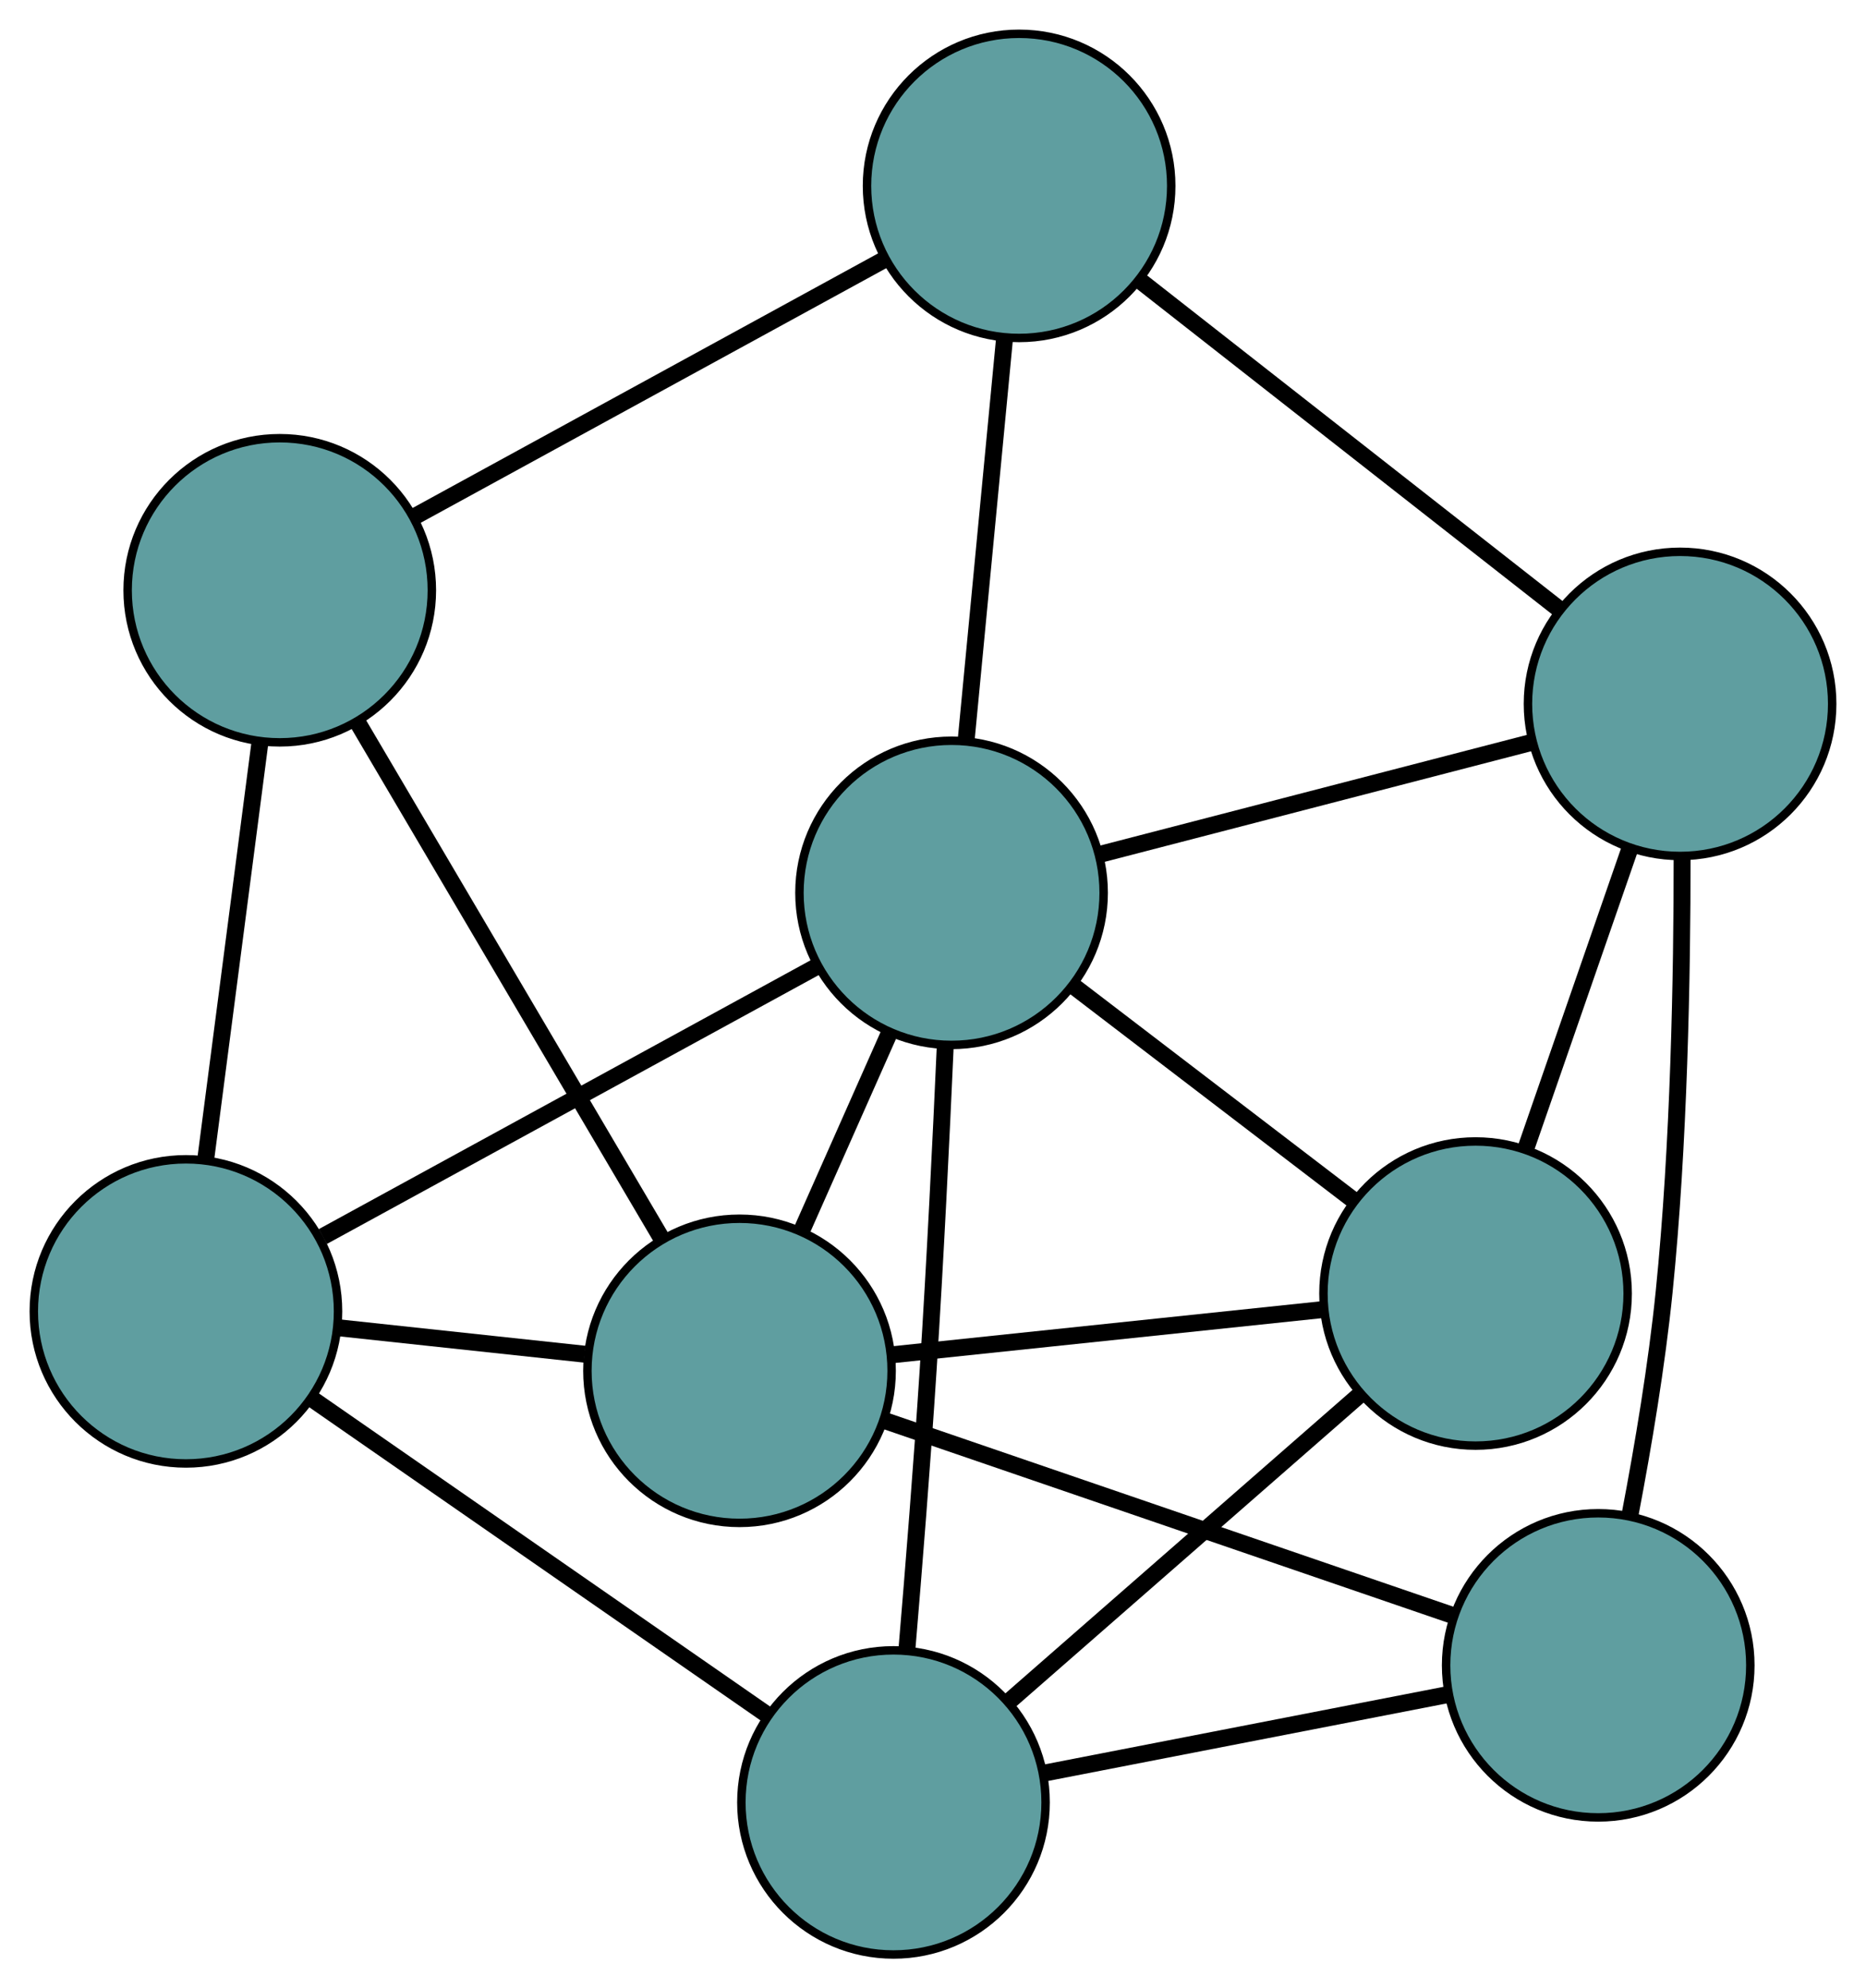 <?xml version="1.0" encoding="UTF-8" standalone="no"?>
<!DOCTYPE svg PUBLIC "-//W3C//DTD SVG 1.1//EN"
 "http://www.w3.org/Graphics/SVG/1.1/DTD/svg11.dtd">
<!-- Generated by graphviz version 2.36.0 (20140111.2315)
 -->
<!-- Title: G Pages: 1 -->
<svg width="100%" height="100%"
 viewBox="0.00 0.00 220.81 235.33" xmlns="http://www.w3.org/2000/svg" xmlns:xlink="http://www.w3.org/1999/xlink">
<g id="graph0" class="graph" transform="scale(1 1) rotate(0) translate(4 231.331)">
<title>G</title>
<!-- 0 -->
<g id="node1" class="node"><title>0</title>
<ellipse fill="cadetblue" stroke="black" cx="18" cy="-76.118" rx="18" ry="18"/>
</g>
<!-- 4 -->
<g id="node5" class="node"><title>4</title>
<ellipse fill="cadetblue" stroke="black" cx="29.103" cy="-161.467" rx="18" ry="18"/>
</g>
<!-- 0&#45;&#45;4 -->
<g id="edge1" class="edge"><title>0&#45;&#45;4</title>
<path fill="none" stroke="black" stroke-width="2" d="M20.355,-94.218C22.239,-108.702 24.869,-128.916 26.752,-143.393"/>
</g>
<!-- 5 -->
<g id="node6" class="node"><title>5</title>
<ellipse fill="cadetblue" stroke="black" cx="101.729" cy="-18" rx="18" ry="18"/>
</g>
<!-- 0&#45;&#45;5 -->
<g id="edge2" class="edge"><title>0&#45;&#45;5</title>
<path fill="none" stroke="black" stroke-width="2" d="M32.969,-65.728C48.209,-55.149 71.696,-38.846 86.89,-28.3"/>
</g>
<!-- 7 -->
<g id="node8" class="node"><title>7</title>
<ellipse fill="cadetblue" stroke="black" cx="83.509" cy="-69.084" rx="18" ry="18"/>
</g>
<!-- 0&#45;&#45;7 -->
<g id="edge3" class="edge"><title>0&#45;&#45;7</title>
<path fill="none" stroke="black" stroke-width="2" d="M35.901,-74.196C44.993,-73.22 56.022,-72.036 65.174,-71.053"/>
</g>
<!-- 8 -->
<g id="node9" class="node"><title>8</title>
<ellipse fill="cadetblue" stroke="black" cx="108.601" cy="-125.657" rx="18" ry="18"/>
</g>
<!-- 0&#45;&#45;8 -->
<g id="edge4" class="edge"><title>0&#45;&#45;8</title>
<path fill="none" stroke="black" stroke-width="2" d="M34.198,-84.975C50.689,-93.992 76.103,-107.888 92.543,-116.877"/>
</g>
<!-- 1 -->
<g id="node2" class="node"><title>1</title>
<ellipse fill="cadetblue" stroke="black" cx="116.595" cy="-209.331" rx="18" ry="18"/>
</g>
<!-- 1&#45;&#45;4 -->
<g id="edge5" class="edge"><title>1&#45;&#45;4</title>
<path fill="none" stroke="black" stroke-width="2" d="M100.548,-200.552C84.762,-191.916 60.8,-178.808 45.049,-170.191"/>
</g>
<!-- 6 -->
<g id="node7" class="node"><title>6</title>
<ellipse fill="cadetblue" stroke="black" cx="194.808" cy="-148.02" rx="18" ry="18"/>
</g>
<!-- 1&#45;&#45;6 -->
<g id="edge6" class="edge"><title>1&#45;&#45;6</title>
<path fill="none" stroke="black" stroke-width="2" d="M130.941,-198.086C145.053,-187.023 166.473,-170.232 180.554,-159.194"/>
</g>
<!-- 1&#45;&#45;8 -->
<g id="edge7" class="edge"><title>1&#45;&#45;8</title>
<path fill="none" stroke="black" stroke-width="2" d="M114.861,-191.175C113.52,-177.14 111.672,-157.804 110.332,-143.778"/>
</g>
<!-- 2 -->
<g id="node3" class="node"><title>2</title>
<ellipse fill="cadetblue" stroke="black" cx="170.607" cy="-78.23" rx="18" ry="18"/>
</g>
<!-- 2&#45;&#45;5 -->
<g id="edge8" class="edge"><title>2&#45;&#45;5</title>
<path fill="none" stroke="black" stroke-width="2" d="M156.999,-66.33C144.924,-55.771 127.376,-40.426 115.309,-29.875"/>
</g>
<!-- 2&#45;&#45;6 -->
<g id="edge9" class="edge"><title>2&#45;&#45;6</title>
<path fill="none" stroke="black" stroke-width="2" d="M176.589,-95.481C180.341,-106.299 185.157,-120.187 188.895,-130.967"/>
</g>
<!-- 2&#45;&#45;7 -->
<g id="edge10" class="edge"><title>2&#45;&#45;7</title>
<path fill="none" stroke="black" stroke-width="2" d="M152.56,-76.335C137.612,-74.765 116.475,-72.546 101.533,-70.977"/>
</g>
<!-- 2&#45;&#45;8 -->
<g id="edge11" class="edge"><title>2&#45;&#45;8</title>
<path fill="none" stroke="black" stroke-width="2" d="M156.226,-89.23C146.208,-96.892 132.904,-107.068 122.904,-114.717"/>
</g>
<!-- 3 -->
<g id="node4" class="node"><title>3</title>
<ellipse fill="cadetblue" stroke="black" cx="185.123" cy="-34.225" rx="18" ry="18"/>
</g>
<!-- 3&#45;&#45;5 -->
<g id="edge12" class="edge"><title>3&#45;&#45;5</title>
<path fill="none" stroke="black" stroke-width="2" d="M167.437,-30.785C153.381,-28.05 133.802,-24.24 119.677,-21.492"/>
</g>
<!-- 3&#45;&#45;6 -->
<g id="edge13" class="edge"><title>3&#45;&#45;6</title>
<path fill="none" stroke="black" stroke-width="2" d="M188.918,-52.216C190.443,-60.212 192.047,-69.763 192.926,-78.451 194.69,-95.881 195.059,-115.885 195.048,-129.955"/>
</g>
<!-- 3&#45;&#45;7 -->
<g id="edge14" class="edge"><title>3&#45;&#45;7</title>
<path fill="none" stroke="black" stroke-width="2" d="M167.886,-40.139C149.2,-46.549 119.55,-56.721 100.831,-63.142"/>
</g>
<!-- 4&#45;&#45;7 -->
<g id="edge15" class="edge"><title>4&#45;&#45;7</title>
<path fill="none" stroke="black" stroke-width="2" d="M38.333,-145.796C48.337,-128.808 64.213,-101.851 74.235,-84.833"/>
</g>
<!-- 5&#45;&#45;8 -->
<g id="edge16" class="edge"><title>5&#45;&#45;8</title>
<path fill="none" stroke="black" stroke-width="2" d="M103.307,-35.987C104.133,-45.791 105.117,-58.141 105.829,-69.169 106.658,-82.005 107.364,-96.496 107.857,-107.587"/>
</g>
<!-- 6&#45;&#45;8 -->
<g id="edge17" class="edge"><title>6&#45;&#45;8</title>
<path fill="none" stroke="black" stroke-width="2" d="M177.363,-143.494C162.505,-139.64 141.251,-134.127 126.316,-130.253"/>
</g>
<!-- 7&#45;&#45;8 -->
<g id="edge18" class="edge"><title>7&#45;&#45;8</title>
<path fill="none" stroke="black" stroke-width="2" d="M90.902,-85.752C94.14,-93.053 97.932,-101.604 101.174,-108.913"/>
</g>
</g>
</svg>

